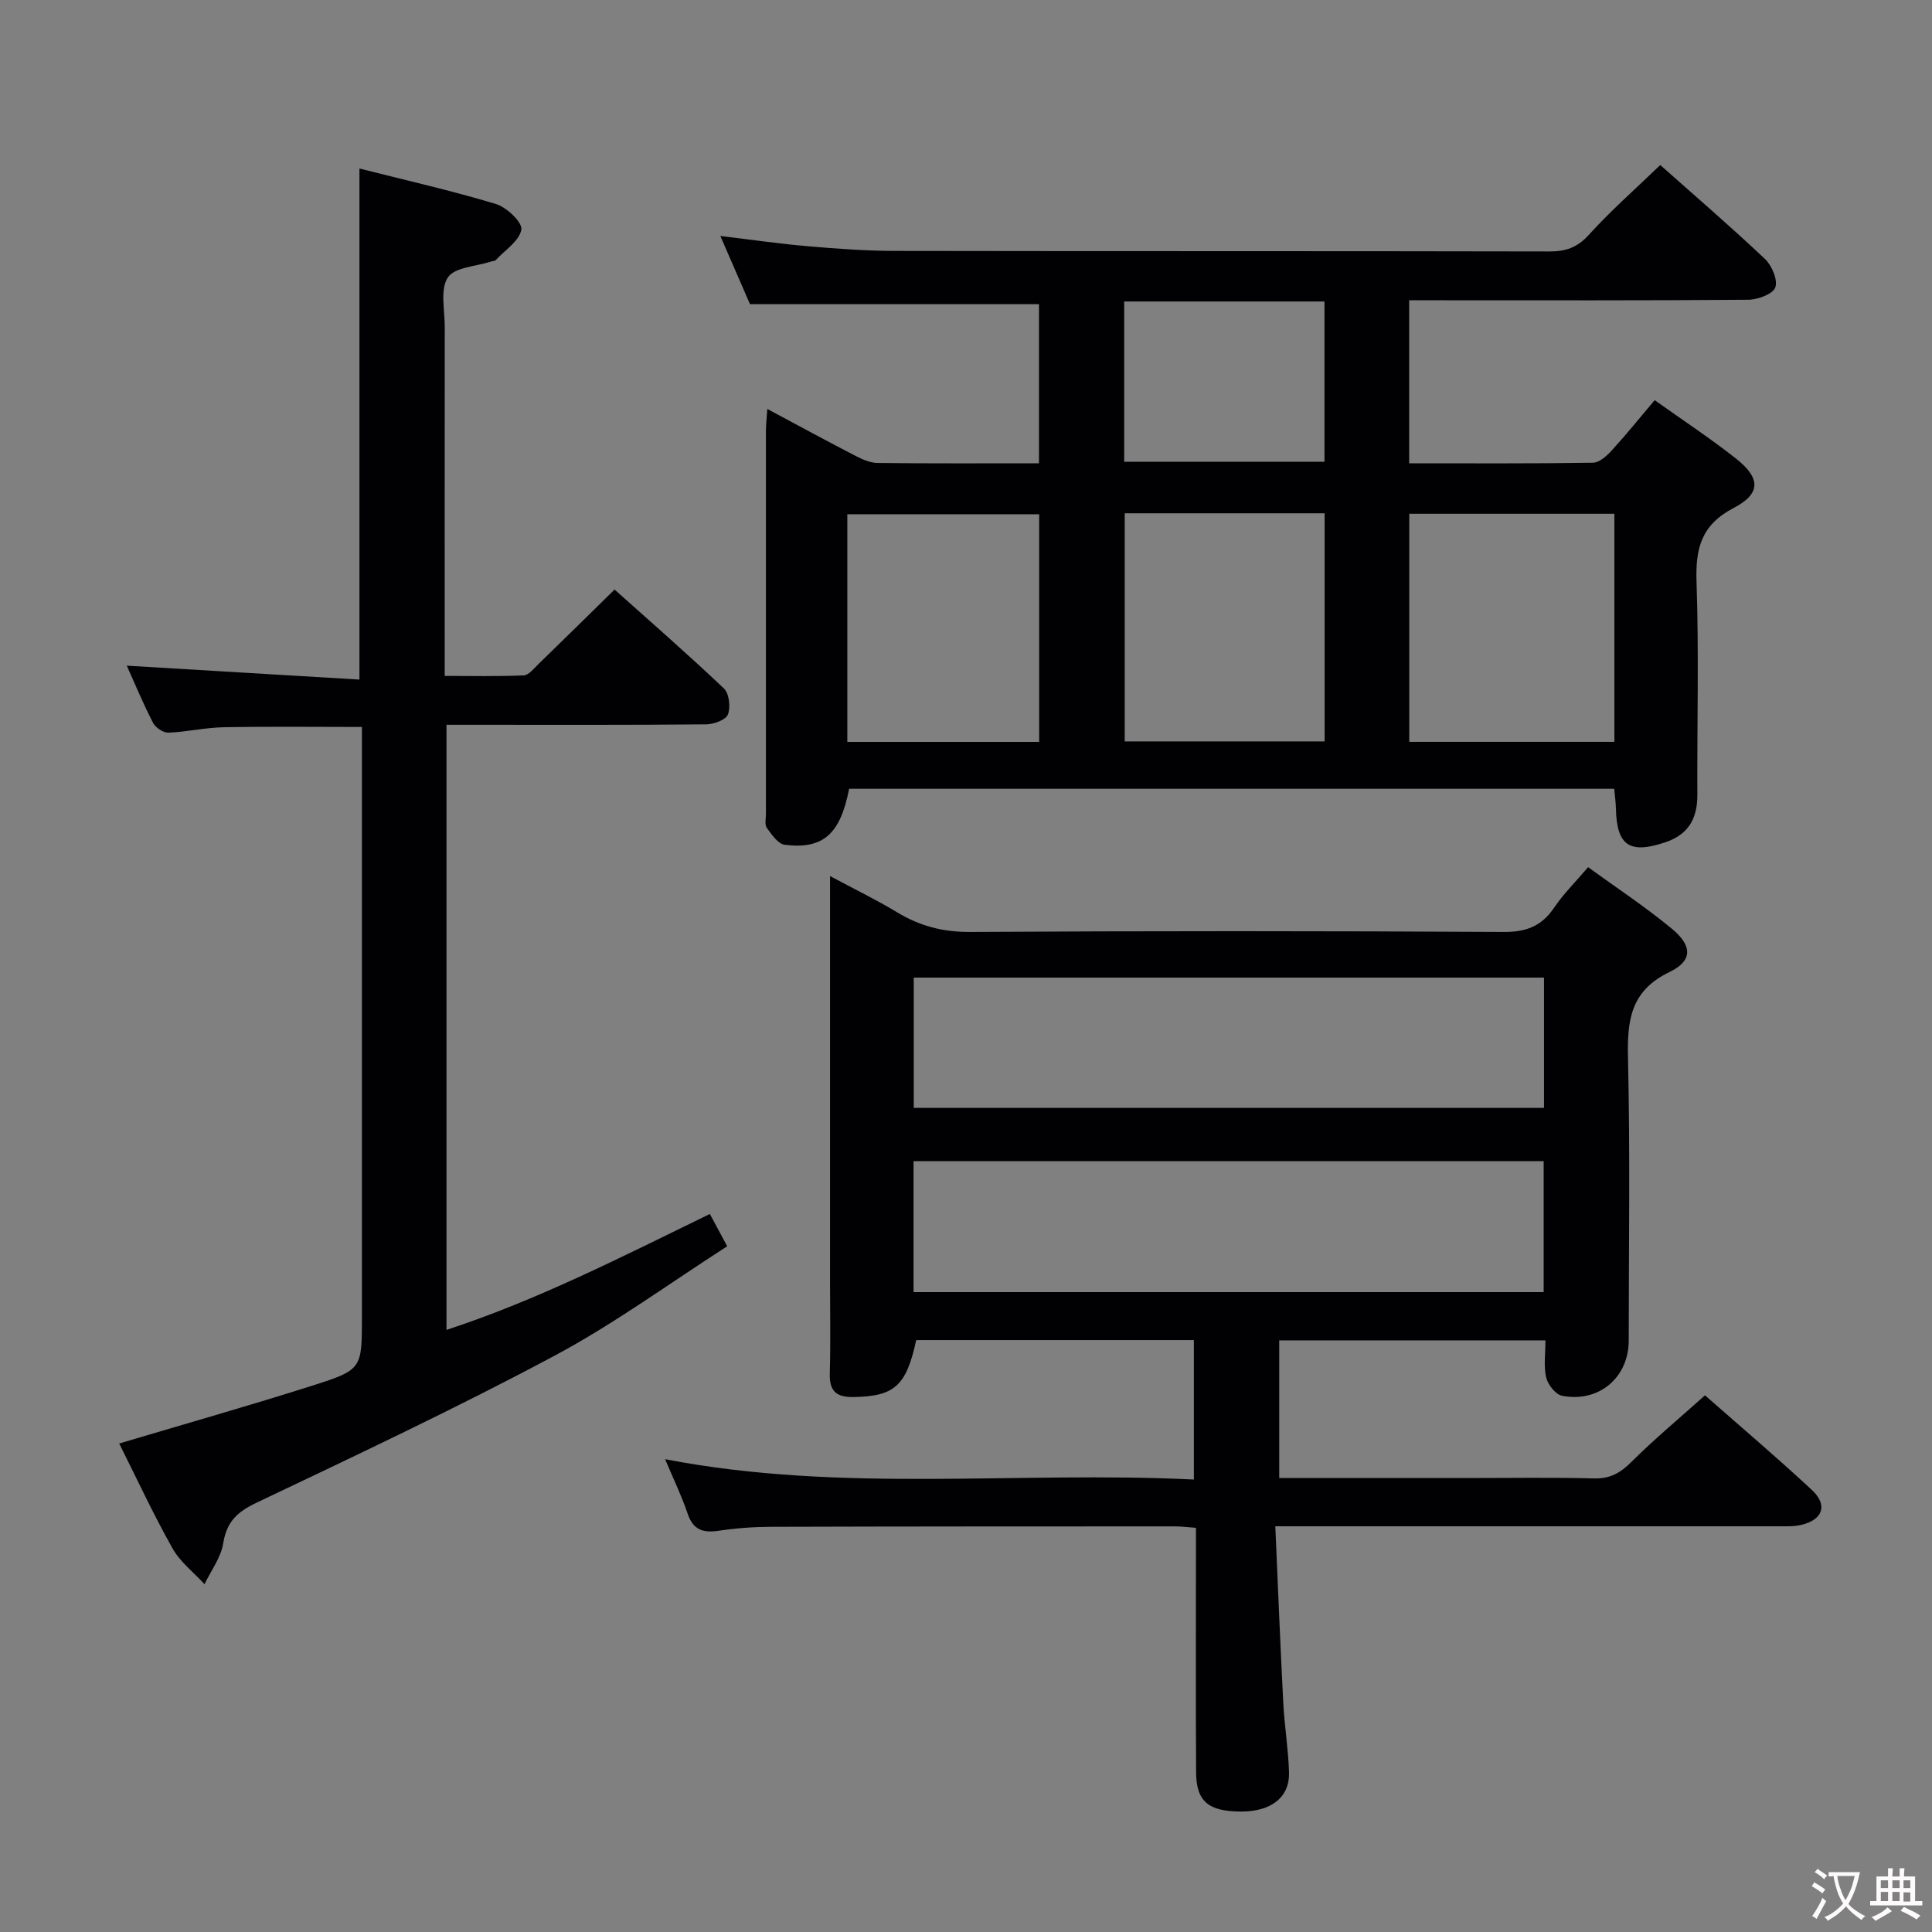 <svg enable-background="new 0 0 400 400" viewBox="0 0 400 400" xmlns="http://www.w3.org/2000/svg"><rect x="0" y="0" width="400" height="400" fill="#808080" stroke="none"/><g fill="#010103"><path d="m264.04 316c.56 12.73 1.03 24.67 1.65 36.6.25 4.8 1.05 9.58 1.19 14.38.14 5.12-3.69 8.08-9.86 8.08-6.81 0-9.35-2.07-9.38-8.12-.09-15-.03-30-.03-44.99 0-1.8 0-3.6 0-5.63-1.78-.13-3.06-.3-4.34-.3-27.83.01-55.66 0-83.49.09-3.65.01-7.33.26-10.93.81-3.25.49-5.33-.12-6.48-3.53-1.25-3.7-2.97-7.24-4.67-11.28 36.56 7.06 72.9 2.42 109.48 4.21 0-9.91 0-19.26 0-28.87-19.33 0-38.42 0-57.49 0-2.05 9.51-4.52 11.62-12.85 11.79-3.64.08-5.15-1.15-5.04-4.88.18-6.33.05-12.66.05-19 0-25.83 0-51.66 0-77.49 0-1.82 0-3.64 0-6.49 5.08 2.72 9.62 4.92 13.92 7.52 4.68 2.83 9.47 4.08 15.06 4.05 36.83-.22 73.66-.21 110.49 0 4.67.03 7.85-1.19 10.44-5.02 1.94-2.87 4.45-5.35 7.04-8.39 5.9 4.29 11.88 8.22 17.36 12.76 4.26 3.53 4.3 6.63-.51 8.95-8.09 3.89-8.77 10.02-8.59 17.82.45 19.49.16 38.99.15 58.49 0 7.63-6.17 12.9-13.8 11.42-1.34-.26-2.94-2.3-3.29-3.78-.55-2.34-.15-4.9-.15-7.69-18.53 0-36.62 0-55.12 0v28.5h39.17c8.67 0 17.34-.15 25.99.08 3.32.09 5.45-1.12 7.74-3.4 4.71-4.69 9.84-8.96 15.25-13.8 6.74 5.94 14.6 12.59 22.13 19.59 3.35 3.12 2.29 6.15-2.15 7.22-1.58.38-3.3.3-4.95.3-32.53 0-65.03 0-97.52 0-1.82 0-3.63 0-6.47 0zm-74.86-86.62h130.49c0-9.22 0-17.99 0-26.98-43.61 0-86.96 0-130.49 0zm-.04 38.14h130.46c0-9.34 0-18.26 0-27.12-43.69 0-87.05 0-130.46 0z"/><path d="m158.86 84.67c6.51 3.48 12.31 6.64 18.18 9.67 1.43.74 3.07 1.49 4.62 1.51 10.99.13 21.98.07 33.45.07 0-11.23 0-22.23 0-32.94-19.76 0-39.32 0-59.83 0-1.66-3.82-3.74-8.62-6.14-14.12 6.55.78 12.37 1.63 18.23 2.13 5.96.51 11.95.95 17.93.96 45.16.08 90.32.01 135.47.11 3.4.01 5.79-.8 8.19-3.45 4.56-5.03 9.7-9.54 14.78-14.44 7.1 6.31 14.54 12.7 21.66 19.43 1.43 1.35 2.71 4.34 2.16 5.9-.49 1.38-3.62 2.54-5.6 2.56-21.49.18-42.99.11-64.49.11-1.79 0-3.58 0-5.72 0v33.75c12.84 0 25.45.08 38.06-.12 1.33-.02 2.87-1.42 3.9-2.56 3.02-3.3 5.83-6.79 8.87-10.39 5.71 4.07 11.42 7.83 16.77 12.04 5.17 4.06 5.31 7.29-.43 10.29-6.74 3.52-7.91 8.41-7.67 15.33.5 14.65.1 29.32.17 43.99.02 4.89-1.76 8.25-6.64 9.89-7.37 2.47-10.05.72-10.22-6.96-.03-1.3-.21-2.59-.35-4.12-52.98 0-105.72 0-158.41 0-1.81 9.37-5.38 12.59-13.33 11.59-1.38-.17-2.71-2.11-3.7-3.49-.49-.67-.19-1.94-.19-2.94-.01-26.49-.01-52.99 0-79.48.02-1.14.15-2.29.28-4.32zm175.38 21.7c-14.46 0-28.37 0-42.47 0v47.22h42.47c0-15.79 0-31.36 0-47.22zm-59.99-.1c-13.95 0-27.55 0-41.39 0v47.23h41.39c0-15.91 0-31.48 0-47.23zm-98.82 47.33h39.72c0-15.91 0-31.59 0-47.13-13.51 0-26.58 0-39.72 0zm57.32-57.99h41.47c0-11.23 0-22.12 0-33.19-13.96 0-27.54 0-41.47 0z"/><path d="m24.68 298.86c13.77-4.1 27.01-7.85 40.11-12.02 10.21-3.25 10.14-3.49 10.14-14.25 0-38.65 0-77.31 0-115.96 0-1.97 0-3.94 0-6.12-9.83 0-19.26-.12-28.68.06-3.8.07-7.57.97-11.37 1.12-1.07.04-2.67-1.03-3.19-2.03-2.05-3.97-3.76-8.1-5.44-11.84 16.05.96 32.03 1.92 48.17 2.88 0-35.83 0-70.54 0-105.81 9.43 2.39 18.95 4.54 28.27 7.35 2.22.67 5.51 3.83 5.25 5.3-.42 2.35-3.39 4.25-5.31 6.31-.19.21-.63.18-.94.29-3.11 1.03-7.58 1.17-8.98 3.32-1.62 2.49-.62 6.74-.63 10.22-.02 23.82-.01 47.64-.01 72.26 5.55 0 10.96.13 16.36-.11 1.05-.05 2.11-1.43 3.04-2.33 5.14-4.98 10.23-10.01 15.77-15.44 7.45 6.67 15.19 13.41 22.63 20.47 1.1 1.04 1.42 3.88.84 5.39-.43 1.12-2.92 2.04-4.5 2.05-15.99.15-31.99.09-47.98.09-1.81 0-3.62 0-5.79 0v125.28c18.91-6.19 36.41-15.19 54.53-24 1.13 2.1 2.12 3.94 3.59 6.69-11.95 7.66-23.38 16.05-35.76 22.66-20.2 10.79-40.96 20.57-61.65 30.41-4 1.9-6.22 3.93-6.93 8.41-.47 2.96-2.53 5.66-3.88 8.48-2.25-2.46-5.05-4.6-6.63-7.43-3.98-7.07-7.4-14.45-11.03-21.7z"/></g><path d="m377.9 391.2c-.2.3-.4.5-.6.8-.7-.6-1.4-1-2.2-1.5.2-.3.4-.5.5-.8.6.4 1.4.8 2.3 1.5zm-1.8 6.1c-.2-.2-.5-.4-.9-.6.4-.6.8-1.2 1.2-1.9s.7-1.3.9-1.9c.3.3.5.5.8.7-.7 1.3-1.4 2.6-2 3.7zm2.2-9c-.3.3-.5.5-.6.8-.6-.6-1.3-1.1-2-1.5.3-.3.5-.5.6-.7.6.5 1.3.9 2 1.4zm.3.2v-.9h2 4.5c-.3 1.3-.6 2.5-1 3.6s-.9 2.1-1.4 3c.4.5 1 1 1.6 1.4s1.2.8 1.9 1.1c-.3.2-.5.4-.8.8-.4-.3-1-.7-1.6-1.2s-1.2-1.1-1.6-1.6c-.5.6-1.1 1.1-1.7 1.6s-1.4.9-2.1 1.4c-.1-.3-.3-.5-.7-.8.6-.2 1.2-.5 1.9-1s1.4-1.1 2-1.8c-.5-.8-.9-1.6-1.2-2.5s-.6-2-.8-3.2c-.4.1-.7.1-1 .1zm2.5 2.7c.3 1 .7 1.7 1 2.2.3-.5.6-1.1 1-2s.6-1.9.9-3h-3.2-.4c.1.9.3 1.8.7 2.8z" fill="#fcfafa"/><path d="m396.5 388.5v1.5 3.6h1.5v.9c-.4 0-1 0-1.7 0h-7.9c-.5 0-.9 0-1.2 0v-.9h1.3v-3.5c0-.7 0-1.2 0-1.6h2.4c0-.8 0-1.4 0-1.7h1c0 .3-.1.8-.1 1.7h1.5c0-.8 0-1.4 0-1.7h1c0 .3-.1.9-.1 1.7zm-8.2 9.2c-.2-.3-.5-.5-.8-.8.8-.3 1.4-.6 1.9-.9s1-.7 1.4-1.1c.3.3.6.5.9.8-1.6 1-2.8 1.6-3.4 2zm2.6-6.8v-1.6h-1.5v1.6zm0 2.7v-1.9h-1.5v1.9zm2.4-2.7v-1.6h-1.5v1.6zm0 2.7v-1.9h-1.5v1.9zm.2 2 .7-.8c.4.2.9.5 1.6.8s1.3.7 1.8 1c-.3.3-.5.5-.8.8-.4-.3-1.5-1-3.3-1.8zm2-4.7v-1.6h-1.4v1.6zm0 2.8v-1.9h-1.4v1.9z" fill="#fcfafa"/></svg>